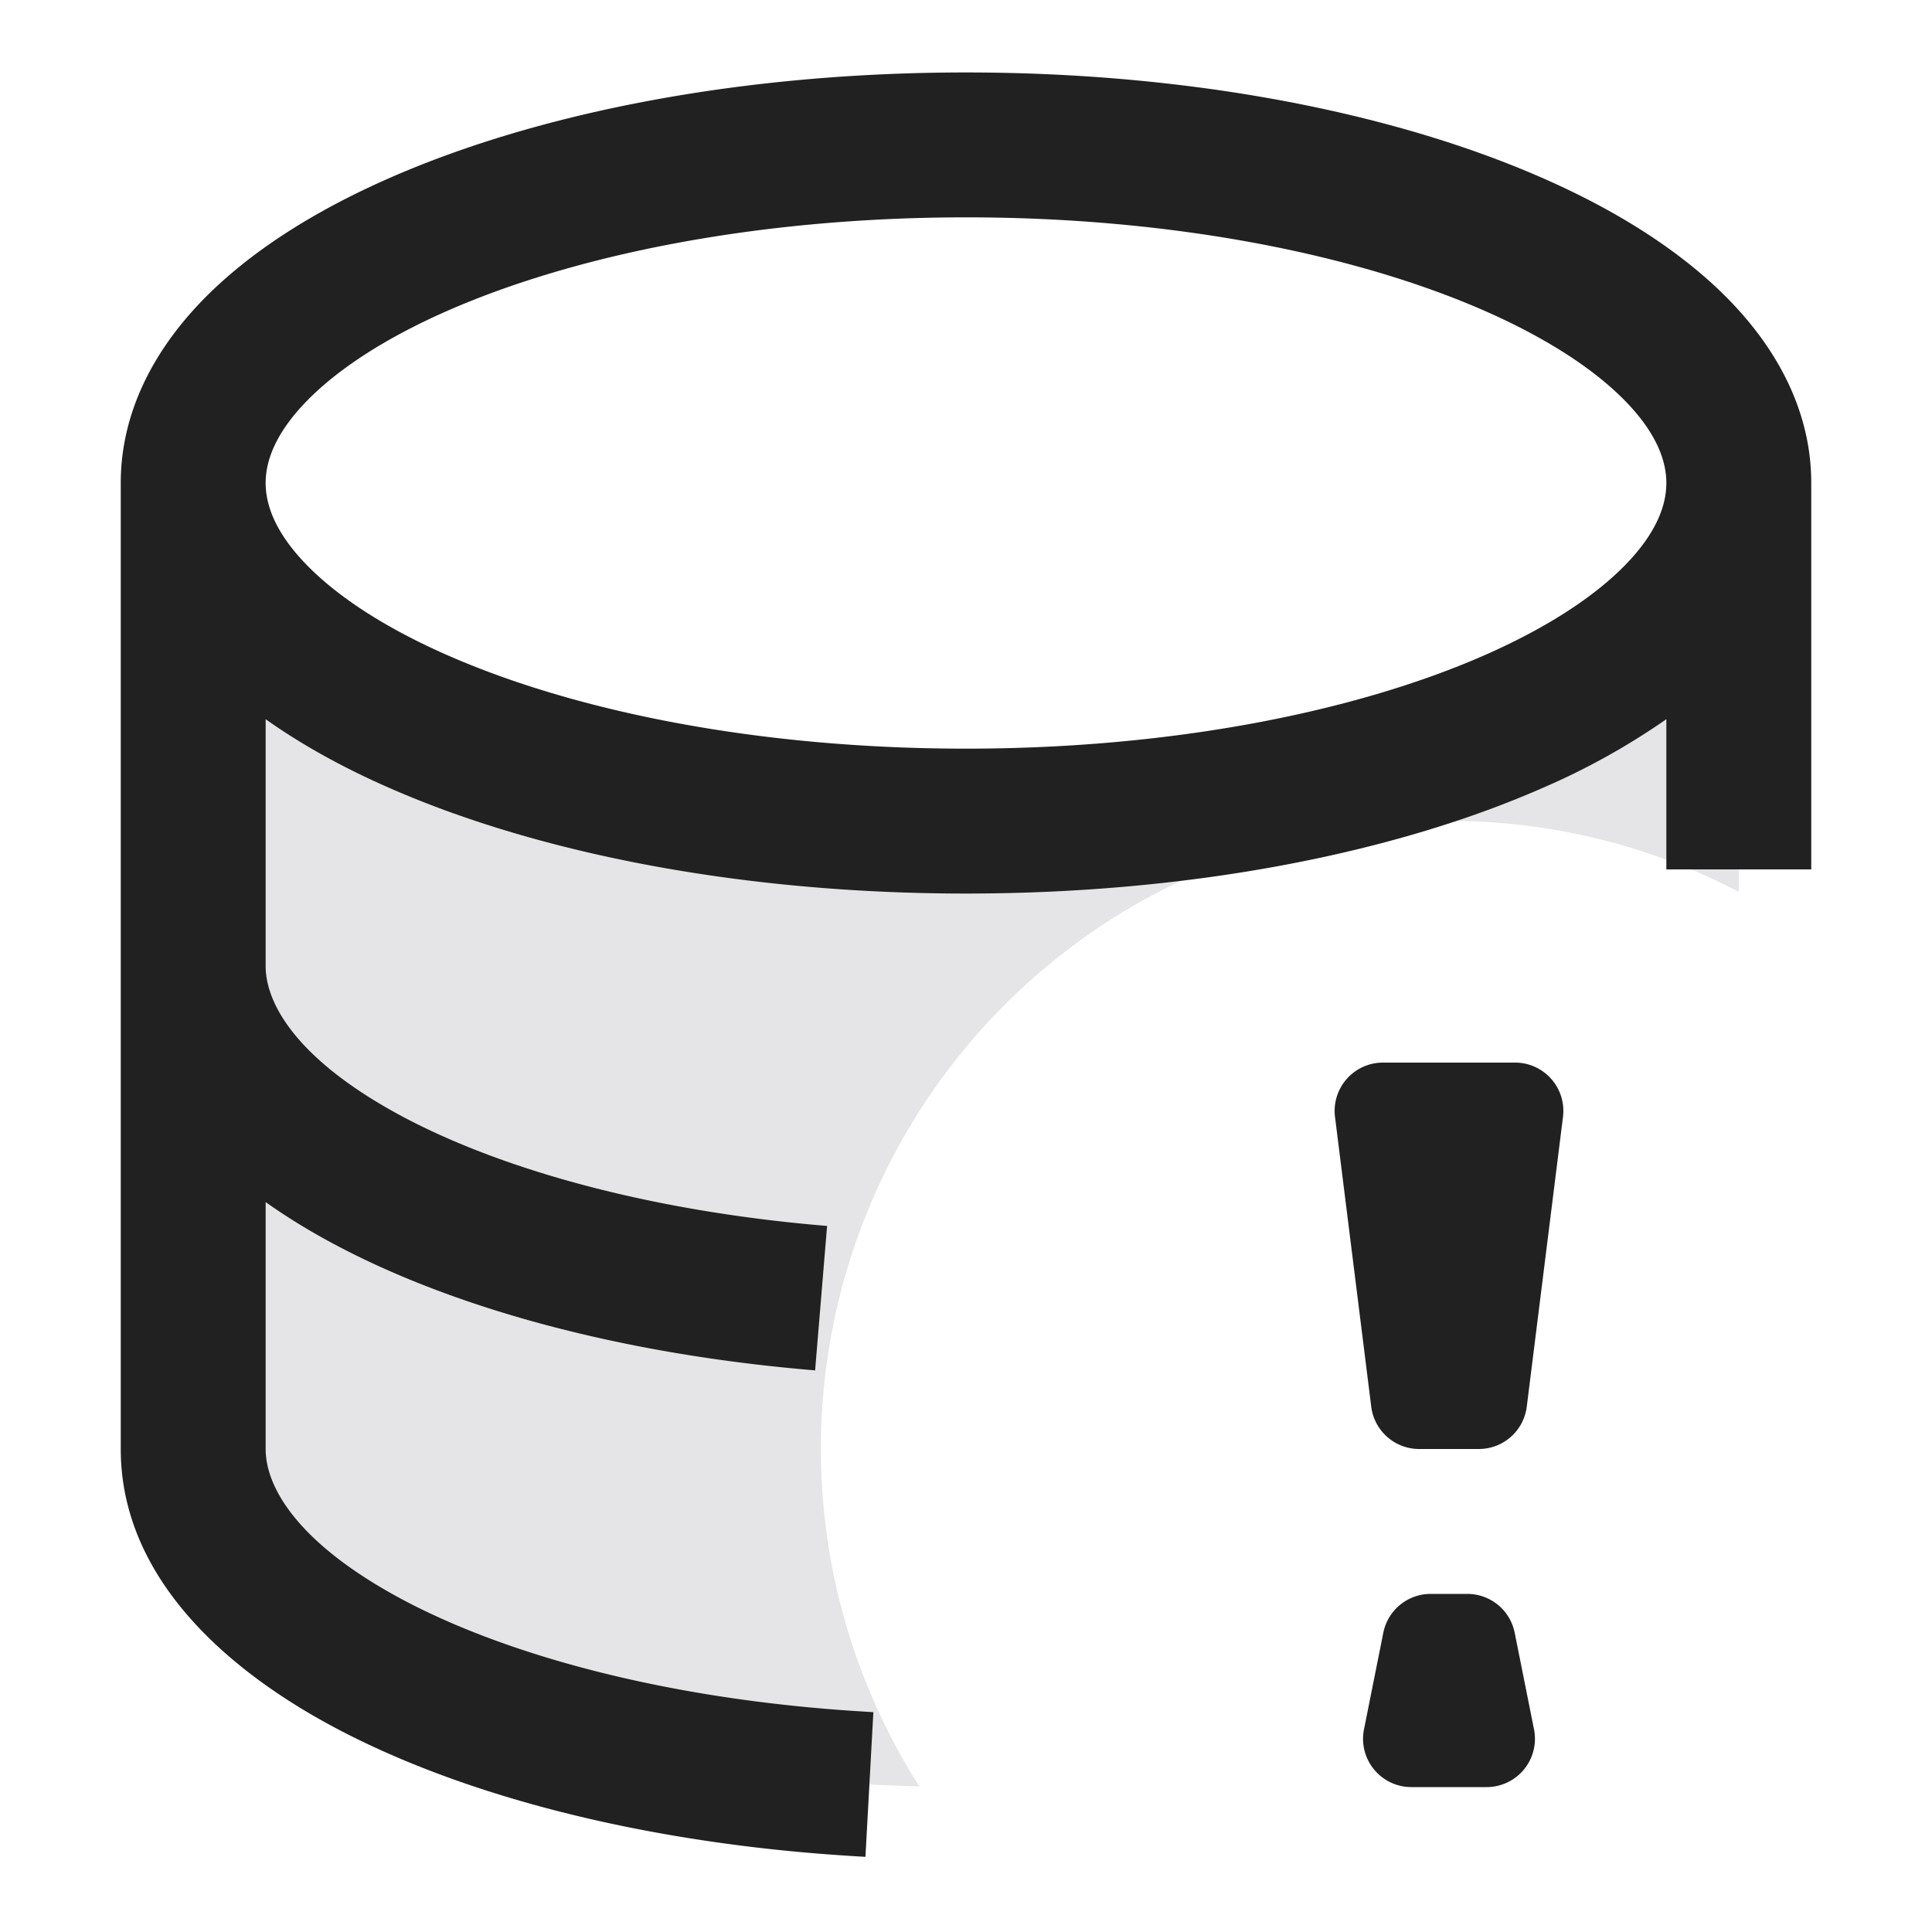 <svg xmlns="http://www.w3.org/2000/svg" width="20" height="20" fill="none" viewBox="0 0 20 20"><path fill="#E5E5E8" d="M2 15V6.173c.387.42.928.828 1.632 1.199C5.223 8.209 7.473 8.75 10 8.75s4.777-.54 6.368-1.378c.704-.37 1.245-.778 1.632-1.2v3.06a6.5 6.5 0 0 0-8.482 9.261C5.324 18.386 2 16.864 2 15Z"/><path fill="#212121" fill-rule="evenodd" d="M17.25 7.445V9h1.5V5c0-.731-.342-1.369-.84-1.884-.494-.51-1.172-.937-1.953-1.278C14.394 1.154 12.287.75 10 .75c-2.288 0-4.394.404-5.957 1.088-.78.341-1.46.767-1.954 1.278C1.592 3.631 1.25 4.27 1.25 5v10c0 1.293 1.039 2.269 2.265 2.91 1.274.666 3.003 1.117 4.923 1.276.172.014.346.026.521.036l.082-1.498c-.161-.009-.321-.02-.479-.033-1.782-.148-3.303-.562-4.353-1.11C3.111 16.005 2.75 15.415 2.75 15v-2.556c.24.17.498.326.765.465 1.274.667 3.003 1.118 4.923 1.277l.124-1.495c-1.782-.148-3.303-.562-4.353-1.11C3.111 11.005 2.75 10.415 2.75 10V7.445c.38.27.818.51 1.293.717C5.606 8.846 7.713 9.25 10 9.25c2.288 0 4.394-.404 5.957-1.088a7.272 7.272 0 0 0 1.293-.717ZM3.168 4.159c-.312.323-.418.606-.418.841s.106.518.418.841c.316.327.808.655 1.476.947 1.332.583 3.225.962 5.356.962 2.13 0 4.024-.38 5.356-.962.667-.292 1.16-.62 1.476-.947.312-.323.418-.606.418-.841s-.106-.518-.418-.841c-.316-.327-.809-.655-1.476-.947C14.024 2.63 12.131 2.25 10 2.25c-2.13 0-4.024.38-5.356.962-.668.292-1.16.62-1.476.947Z" clip-rule="evenodd"/><path fill="#212121" d="M13.82 11.562a.5.5 0 0 1 .496-.562h1.368a.5.5 0 0 1 .496.562l-.375 3a.5.5 0 0 1-.496.438h-.618a.5.5 0 0 1-.496-.438l-.375-3ZM14.12 17.902a.5.5 0 0 0 .49.598h.78a.5.5 0 0 0 .49-.598l-.2-1a.5.5 0 0 0-.49-.402h-.38a.5.5 0 0 0-.49.402l-.2 1Z"/></svg>